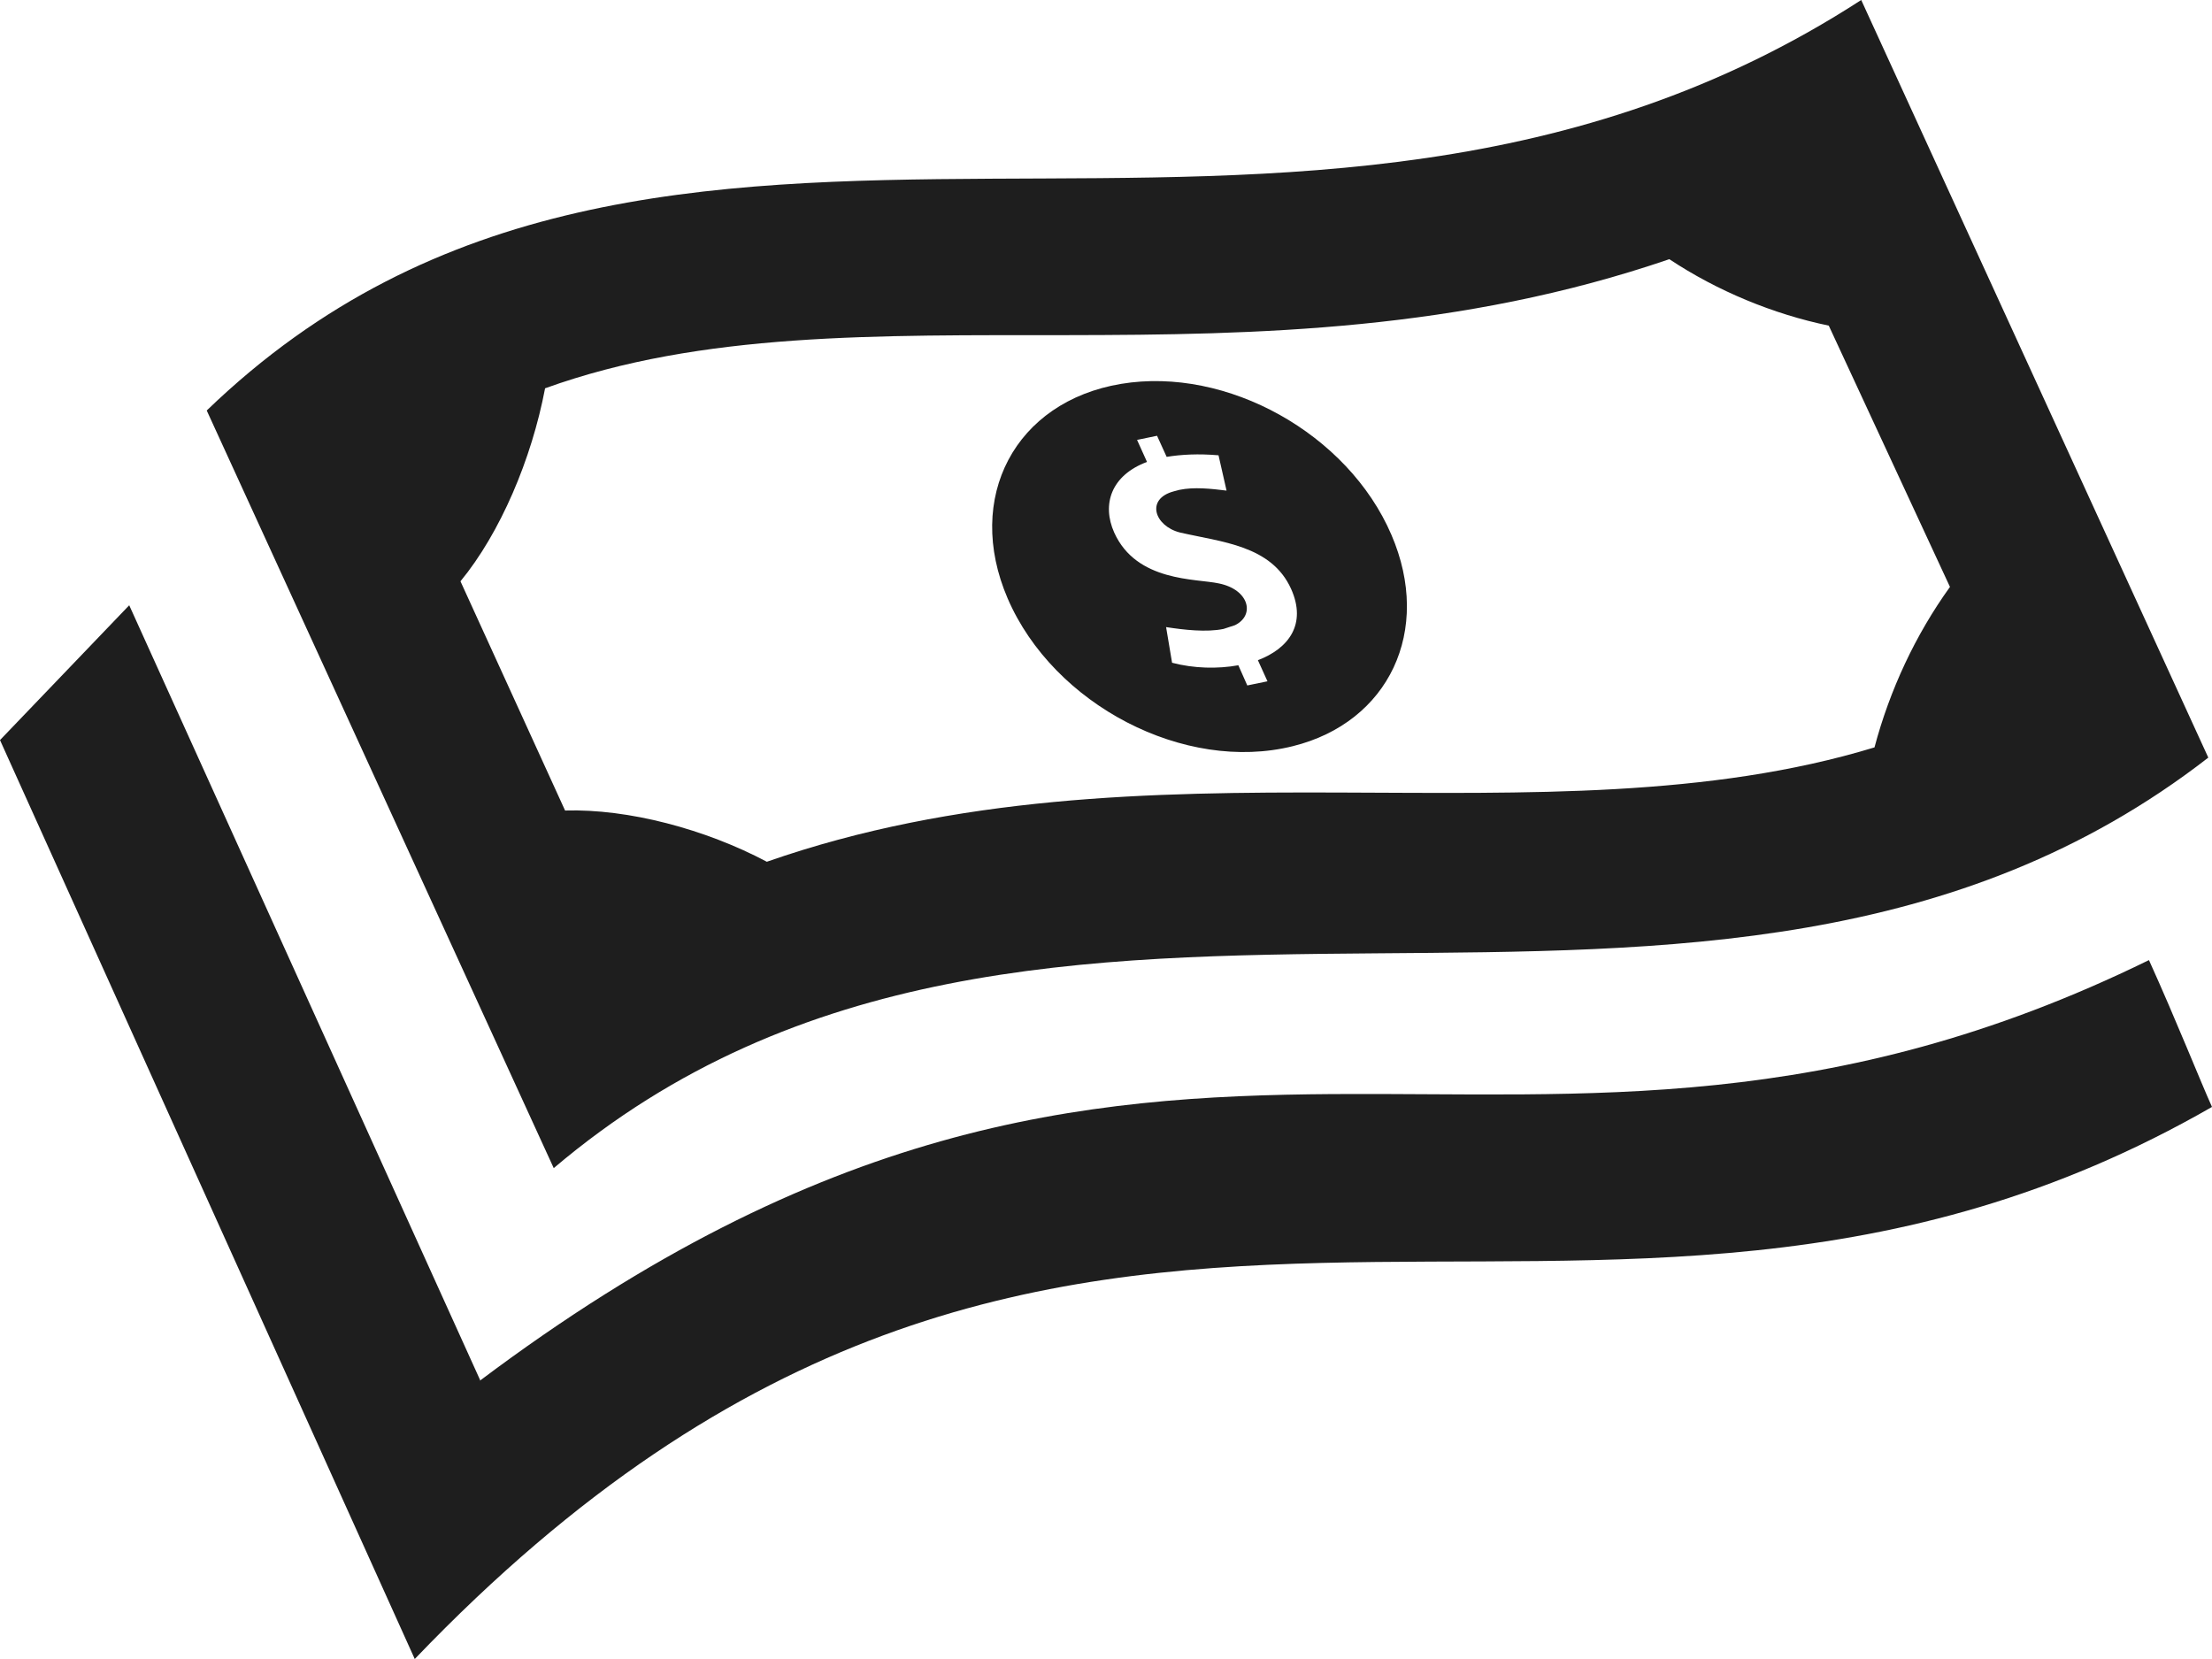 <svg width="100" height="75" viewBox="0 0 100 75" fill="none" xmlns="http://www.w3.org/2000/svg">
<path d="M50.683 17.354C45.892 18.15 43.592 22.492 45.554 27.054C47.629 31.867 53.558 34.95 58.446 33.733C62.775 32.663 64.775 28.517 62.9 24.171C60.938 19.608 55.467 16.558 50.683 17.354ZM56.867 29.846L57.3 30.8L56.388 30.988L55.983 30.075C55.042 30.246 53.975 30.221 52.987 29.962L52.717 28.35C53.529 28.475 54.542 28.592 55.312 28.433L55.833 28.262C56.754 27.808 56.467 26.65 55.1 26.375C54.079 26.15 51.379 26.317 50.371 24.075C49.804 22.808 50.225 21.488 51.854 20.883L51.404 19.887L52.308 19.7L52.742 20.654C53.404 20.546 54.179 20.504 55.087 20.583L55.45 22.179C54.742 22.092 53.979 22.008 53.317 22.146L53.067 22.212C51.779 22.554 52.192 23.775 53.333 24.071C55.221 24.508 57.475 24.65 58.367 26.621C59.087 28.225 58.25 29.321 56.867 29.846ZM99.833 34.25L84.142 0C58.4 16.683 29.946 -1.325 9.346 18.558L25.033 52.808C47.108 34.092 77.196 51.817 99.833 34.25ZM88.154 26.533C86.592 28.704 85.433 31.188 84.742 33.788C69.771 38.346 51.862 32.95 34.667 38.958C31.887 37.483 28.404 36.558 25.546 36.642L20.817 26.279C22.617 24.092 24.033 20.758 24.642 17.554C38.804 12.446 56.525 18.2 75.467 11.717C77.638 13.158 80.175 14.204 82.675 14.721L88.154 26.533ZM100 50.042C71.429 66.463 48.337 44.108 18.75 75L0 33.458L5.842 27.363L21.704 62.388L21.696 62.417C52.717 39.104 68.342 57.517 97.15 43.404C98.375 46.104 99.504 48.954 100 50.042Z" fill="#1E1E1E"/>
</svg>
